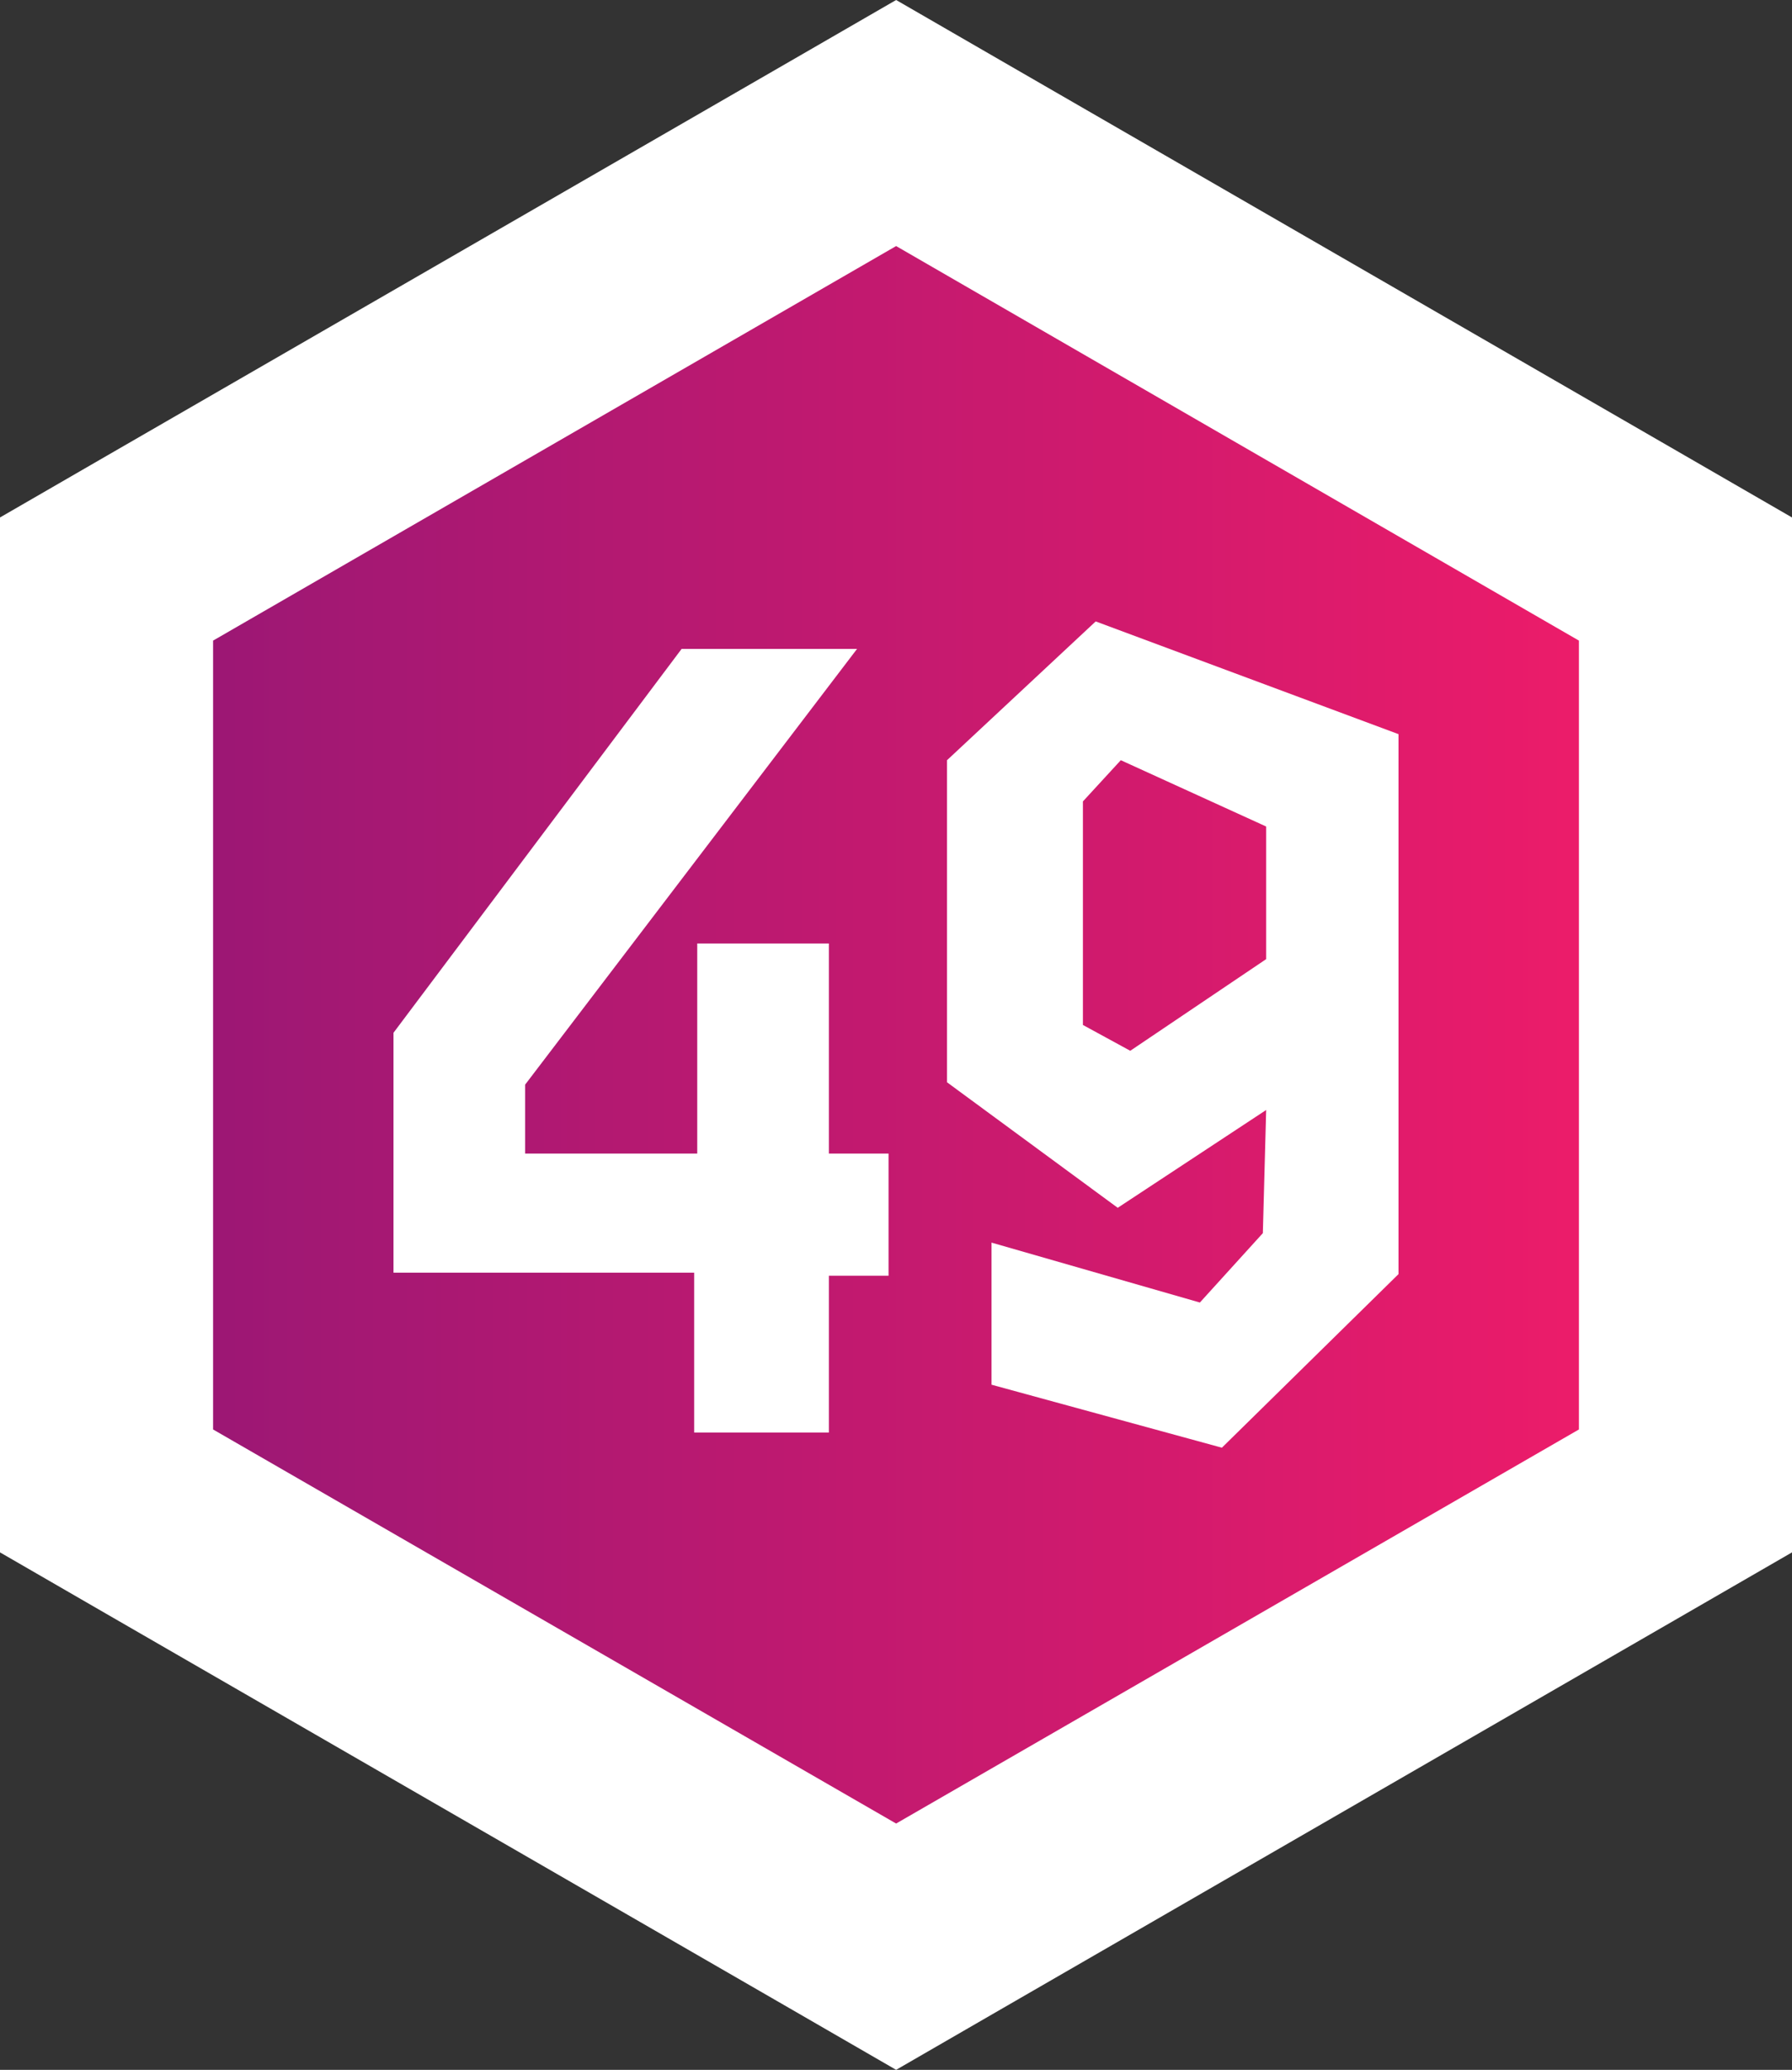 <svg xmlns="http://www.w3.org/2000/svg" xmlns:xlink="http://www.w3.org/1999/xlink" viewBox="0 0 75.69 87.4"><rect x="0" y="0" width="75.69" height="87.4" fill="#333333" stroke="none"/><defs><style>.cls-1{fill:url(#Безымянный_градиент_73);}.cls-2{fill:#fff;}</style><linearGradient id="Безымянный_градиент_73" x1="4.5" y1="43.7" x2="71.19" y2="43.7" gradientUnits="userSpaceOnUse"><stop offset="0" stop-color="#961775"/><stop offset="1" stop-color="#f21c69"/></linearGradient></defs><title>Ресурс 225</title><g id="Слой_2" data-name="Слой 2"><g id="Слой_1-2" data-name="Слой 1"><polygon class="cls-1" points="4.5 62.95 4.5 24.45 37.85 5.2 71.19 24.45 71.19 62.95 37.85 82.21 4.5 62.95"/><path class="cls-2" d="M37.85,10.39,66.69,27.05V60.36L37.85,77,9,60.36V27.05L37.85,10.39M37.85,0l-4.5,2.6L4.5,19.25,0,21.85v43.7l4.5,2.6L33.35,84.8l4.5,2.6,4.5-2.6L71.19,68.15l4.5-2.6V21.85l-4.5-2.6L42.35,2.6,37.85,0Z"/><path class="cls-2" d="M46.28,26.24,40,32.1V45.7L47.21,51l6.27-4.13-.14,5.2L50.68,55l-8.8-2.53v6l9.73,2.66,7.46-7.33V31Zm7.2,14.26-5.74,3.87-2-1.09V33.84l1.6-1.74,6.14,2.8Z"/><polygon class="cls-2" points="22.18 45.8 22.18 48.71 29.45 48.71 29.45 39.84 35.01 39.84 35.01 48.71 37.53 48.71 37.53 53.87 35.01 53.87 35.01 60.49 29.32 60.49 29.32 53.74 16.62 53.74 16.62 43.61 28.79 27.4 36.2 27.4 22.18 45.8"/></g></g></svg>